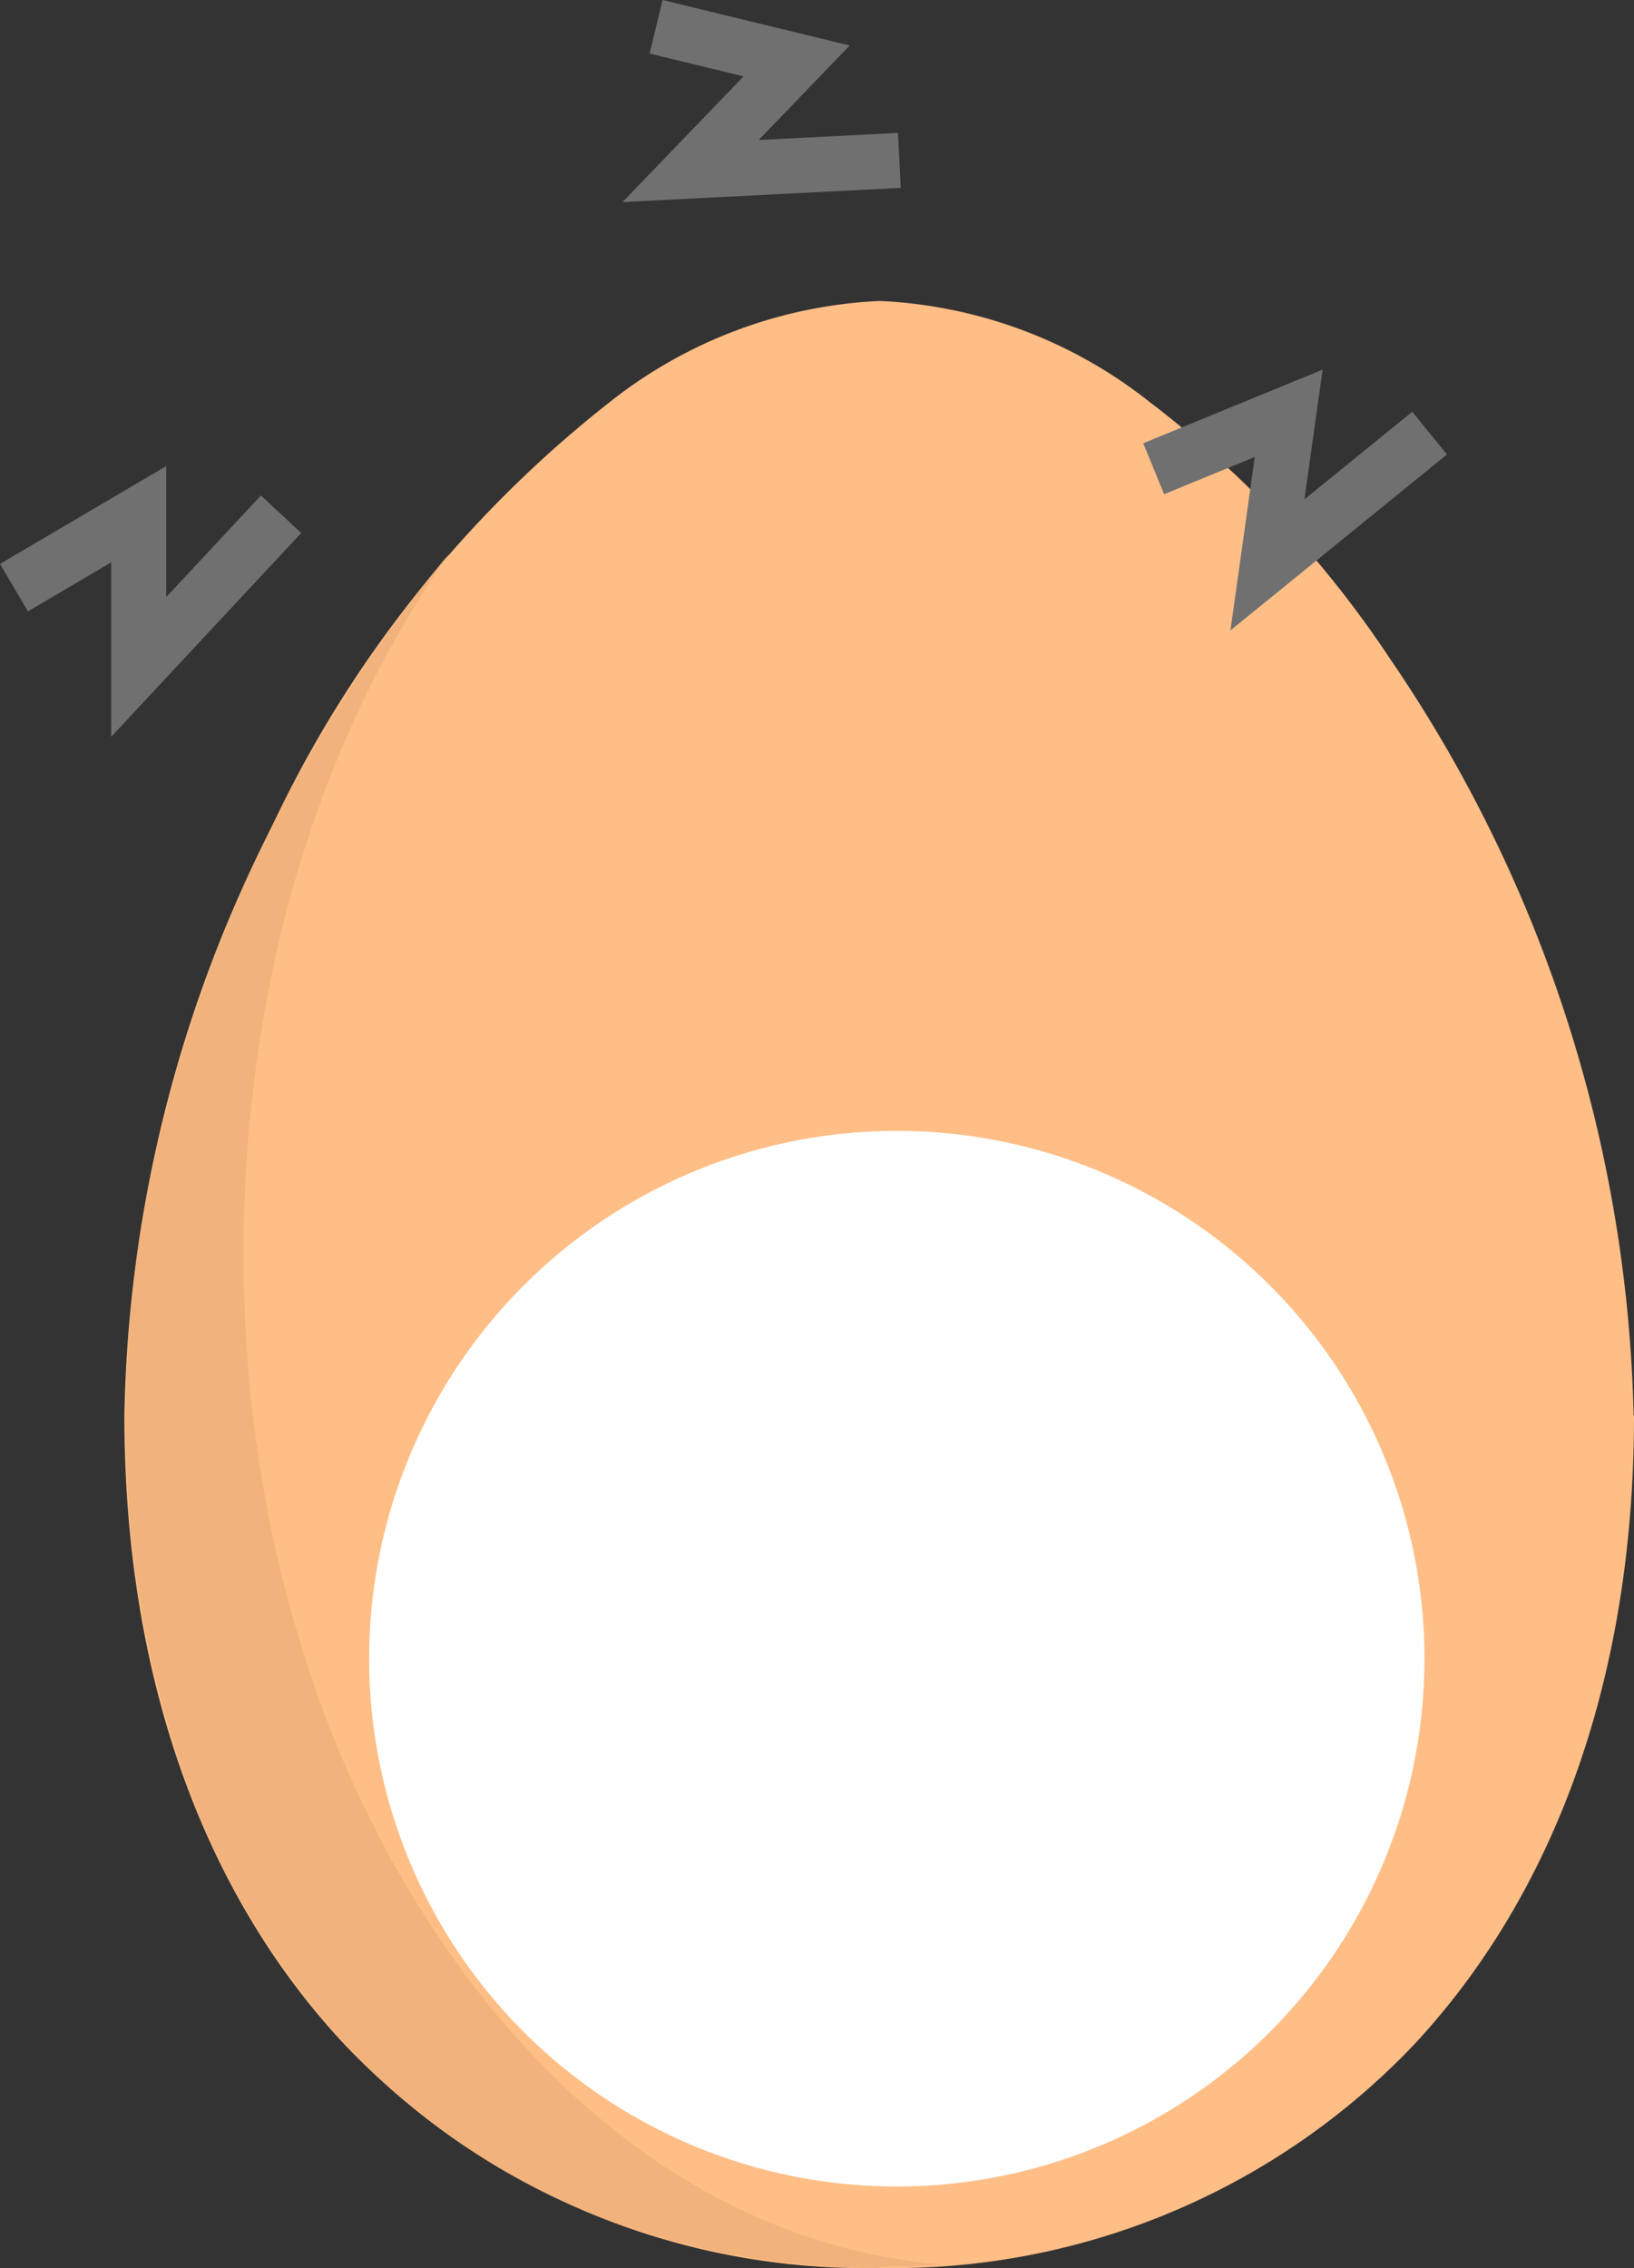 <svg id="Layer_1" data-name="Layer 1" xmlns="http://www.w3.org/2000/svg" viewBox="0 0 44.53 61.79"><rect x="0" y="0" width="44.53" height="61.79" fill="#333333" stroke="none"/><title>icon_egg_rest</title><g id="Group_3696" data-name="Group 3696"><g id="Group_3235" data-name="Group 3235"><g id="Group_3219" data-name="Group 3219"><g id="Group_1356" data-name="Group 1356"><g id="Group_1342" data-name="Group 1342"><g id="egg"><path id="Path_2939-2" data-name="Path 2939-2" d="M44.5,40.47C44.5,26.17,33.78,11,24.85,11S5.2,26.17,5.2,40.47,14,62.8,24.85,62.8s19.65-8,19.65-22.33" transform="translate(-0.88 -1.91)" style="fill:#ffbe86"/><path id="Path_2940" data-name="Path 2940" d="M44.51,40.48h.89a38,38,0,0,0-6.63-20.61,28.68,28.68,0,0,0-6.55-7,12.76,12.76,0,0,0-7.36-2.76,12.76,12.76,0,0,0-7.37,2.76,32,32,0,0,0-9.22,11.6,36.69,36.69,0,0,0-4,16c0,7.33,2.27,13.16,6,17.14A19.58,19.58,0,0,0,24.86,63.7a19.58,19.58,0,0,0,14.55-6.08c3.73-4,6-9.81,6-17.14h-1.8c0,7-2.13,12.31-5.51,15.92a17.83,17.83,0,0,1-13.24,5.52A17.83,17.83,0,0,1,11.61,56.4C8.23,52.79,6.1,47.45,6.1,40.48a36.13,36.13,0,0,1,6.31-19.6,26.57,26.57,0,0,1,6.13-6.56,11.06,11.06,0,0,1,6.32-2.43,11.06,11.06,0,0,1,6.31,2.43,30.33,30.33,0,0,1,8.67,10.94,35,35,0,0,1,3.77,15.22Z" transform="translate(-0.88 -1.91)" style="fill:#ffbe86"/></g><path id="Subtraction_7" data-name="Subtraction 7" d="M24.84,63.7a22,22,0,0,1-4.13-.39,19.48,19.48,0,0,1-3.86-1.16,18.67,18.67,0,0,1-6.54-4.53,21,21,0,0,1-4.4-7.31,28.86,28.86,0,0,1-1.6-9.83,33.37,33.37,0,0,1,1.08-8.26A39.34,39.34,0,0,1,10.53,20.5,34,34,0,0,1,13.12,17a27.83,27.83,0,0,0-2.34,4A32.66,32.66,0,0,0,9,25.62,35,35,0,0,0,7.9,30.67a38.17,38.17,0,0,0,0,10.78,34.45,34.45,0,0,0,1.1,5A30.72,30.72,0,0,0,10.74,51a28.09,28.09,0,0,0,2.31,4,24.43,24.43,0,0,0,2.8,3.37A20.8,20.8,0,0,0,19.08,61a17,17,0,0,0,3.58,1.77,15.54,15.54,0,0,0,3.87.83q-.83.06-1.65.06Z" transform="translate(-0.88 -1.91)" style="fill:#f2b27b"/></g></g></g></g><path id="Path_3688" data-name="Path 3688" d="M1.26,17.92l3.4-2v4.16l3.88-4.16" transform="translate(-0.88 -1.91)" style="fill:none;stroke:#707070;stroke-width:1.5px"/><path id="Path_3689" data-name="Path 3689" d="M18.76,2.64l3.83.93-2.89,3,5.69-.29" transform="translate(-0.88 -1.91)" style="fill:none;stroke:#707070;stroke-width:1.5px"/><path id="Path_3690" data-name="Path 3690" d="M32.32,14.68,36,13.17l-.58,4.13,4.42-3.59" transform="translate(-0.88 -1.91)" style="fill:none;stroke:#707070;stroke-width:1.5px"/><g id="Group_3243" data-name="Group 3243"><path id="Path_3691-2" data-name="Path 3691-2" d="M25.32,32.72A14.38,14.38,0,1,1,10.94,47.1h0A14.38,14.38,0,0,1,25.32,32.72Z" transform="translate(-0.88 -1.91)" style="fill:#fff"/></g></g></svg>